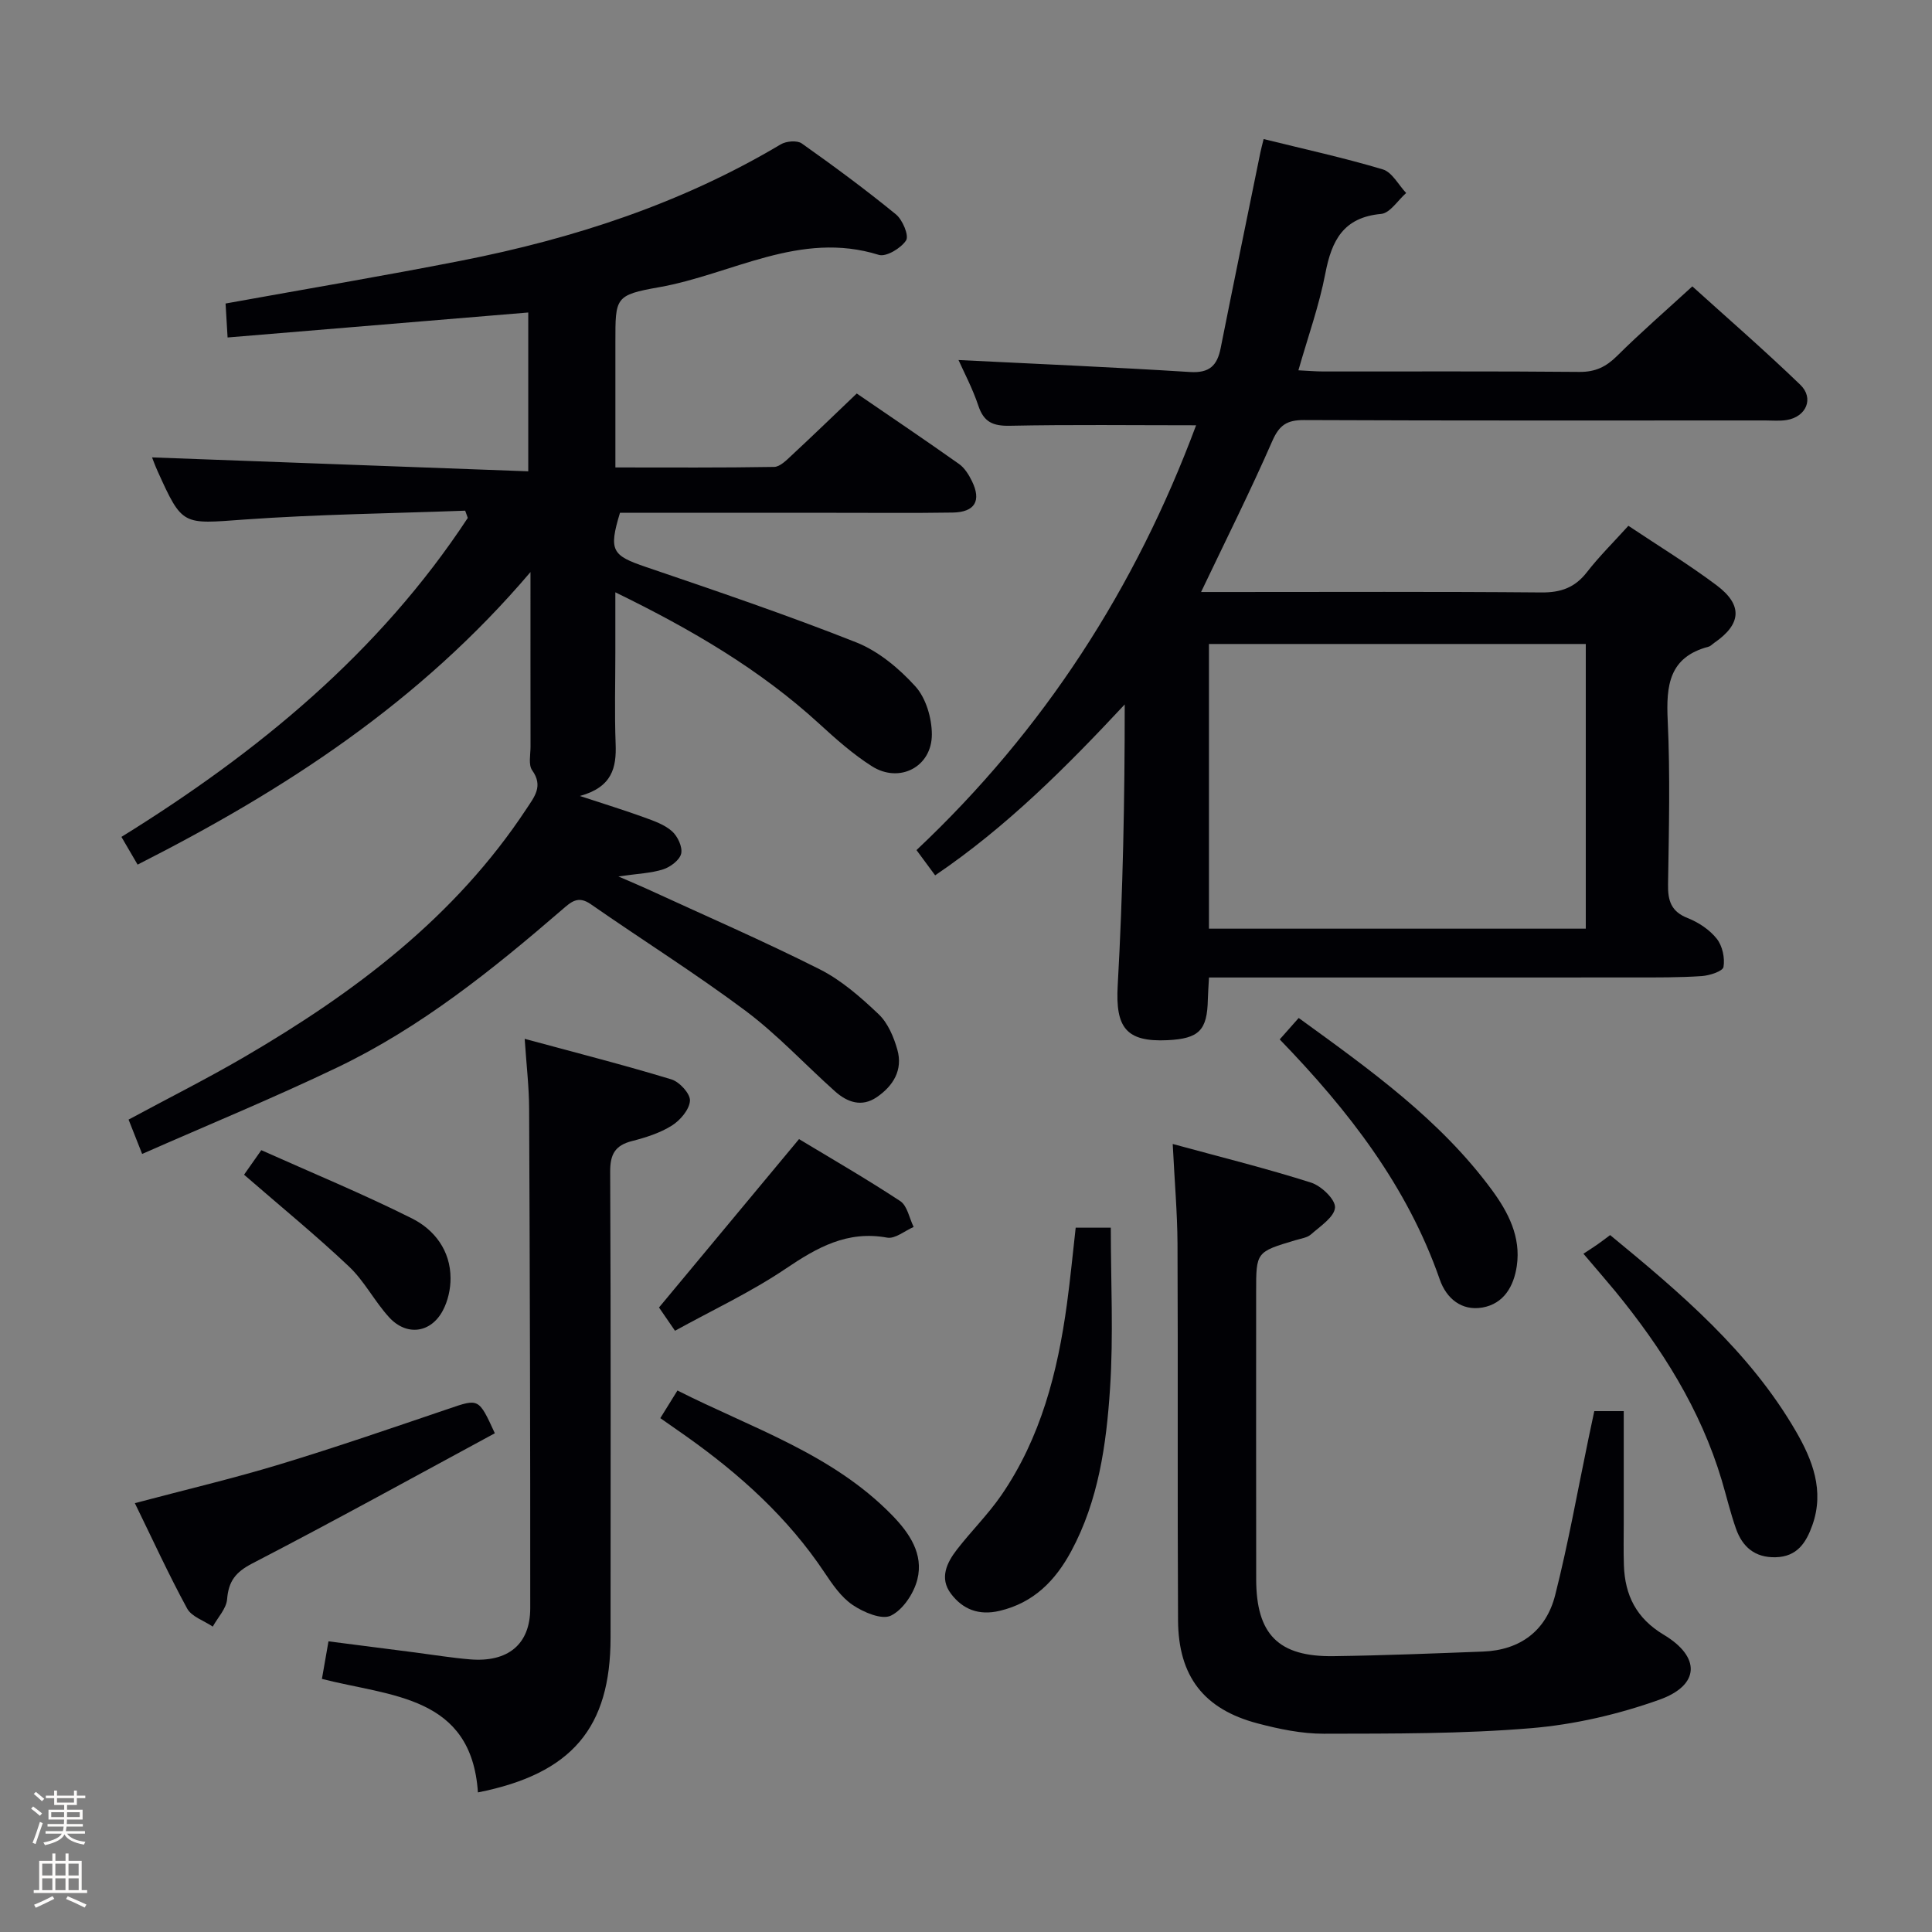 <svg enable-background="new 0 0 400 400" viewBox="0 0 400 400" xmlns="http://www.w3.org/2000/svg"><rect x="0" y="0" width="400" height="400" fill="#808080" stroke="none"/><path d="m6.44 374.46.42-.45c.65.47 1.27.95 1.85 1.44l-.45.49c-.65-.56-1.25-1.06-1.82-1.48m.93 7.33-.63-.26c.55-1.36 1.05-2.8 1.52-4.33.19.1.38.19.59.27-.46 1.29-.95 2.73-1.48 4.32m-.38-10.38.44-.42c.43.34 1.01.82 1.74 1.44l-.49.49c-.53-.51-1.09-1.01-1.69-1.51m2.5.35h1.72v-1.04h.59v1.04h3.52v-1.04h.59v1.04h1.75v.53h-1.75v1.42h-2.03v.97h3.22v2.03h-3.24c0 .35-.01.66-.03.93h3.32v.53h-3.37c-.03.27-.08.58-.15.94h3.96v.53h-3.71c.67.92 1.93 1.48 3.79 1.68-.13.24-.23.44-.29.59-2.13-.38-3.48-1.08-4.04-2.12-.43.97-1.77 1.72-4.03 2.23-.09-.19-.2-.37-.33-.55 2.1-.42 3.37-1.03 3.81-1.83h-3.36v-.53h3.58c.08-.29.13-.61.16-.94h-3.33v-.53h3.39c.02-.27.04-.58.04-.93h-3.23v-2.03h3.25v-.97h-2.07v-1.42h-1.73zm1.12 3.44v1h2.65c.01-.3.02-.44.01-.4v-.25-.35zm1.19-2h3.52v-.91h-3.52zm4.71 2h-2.63v.59c0 .15-.01.28-.01.4h2.64z" fill="#fcfbfa"/><path d="m13.56 383.74h.63v1.52h2.72v6.07h1.13v.6h-11.06v-.6h1.13v-6.07h2.73v-1.52h.63v1.52h2.1v-1.52zm-2.69 8.83.38.56c-1.24.63-2.53 1.25-3.85 1.85-.1-.21-.21-.42-.34-.63 1.36-.55 2.63-1.15 3.81-1.78m-2.13-4.27h2.1v-2.45h-2.1zm0 3.04h2.1v-2.46h-2.1zm2.72-3.04h2.1v-2.45h-2.1zm0 3.04h2.1v-2.46h-2.1zm6.07 3.6c-1.41-.71-2.7-1.3-3.86-1.78l.35-.56c1.45.62 2.75 1.19 3.88 1.72zm-1.25-9.09h-2.1v2.45h2.1zm-2.09 5.49h2.1v-2.46h-2.1z" fill="#fcfbfa"/><g fill="#010105"><path d="m96.31 105.73c-15.26.57-30.56.75-45.78 1.84-12.76.92-12.74 1.4-17.9-10.02-.59-1.31-1.07-2.66-1.15-2.85 25.66.95 51.53 1.91 77.89 2.88 0-11.7 0-22.35 0-32.88-20.77 1.72-41.27 3.43-62.25 5.17-.15-2.45-.29-4.85-.42-7.03 16.53-2.99 32.71-5.71 48.8-8.87 23.28-4.57 45.61-11.85 66.14-24.08 1.13-.68 3.4-.87 4.36-.19 6.64 4.7 13.2 9.54 19.5 14.69 1.37 1.12 2.73 4.38 2.1 5.37-1.04 1.62-4.12 3.48-5.65 3.01-16.32-5.11-30.45 4.05-45.52 6.7-9.11 1.61-9.02 2.14-9.02 11.33v25.98c11.33 0 22.09.08 32.86-.11 1.22-.02 2.55-1.38 3.6-2.36 4.49-4.17 8.9-8.44 13.51-12.84 7.26 4.97 14.28 9.71 21.19 14.6 1.15.82 2.02 2.23 2.66 3.54 2 4.08.61 6.43-3.98 6.51-8.16.13-16.33.04-24.5.05-14.82 0-29.65 0-44.39 0-2.38 7.86-1.66 8.83 5.41 11.23 14.59 4.97 29.2 9.93 43.52 15.6 4.6 1.83 8.87 5.4 12.24 9.12 2.18 2.41 3.39 6.54 3.4 9.91.02 6.76-6.72 10.24-12.43 6.6-3.9-2.48-7.43-5.62-10.86-8.76-12.27-11.24-26.41-19.52-42.24-27.24v12.39c0 6.33-.18 12.67.06 19 .19 4.93-.72 8.94-7.39 10.78 5.25 1.73 9.32 2.98 13.33 4.44 2.01.73 4.19 1.49 5.73 2.86 1.17 1.04 2.21 3.25 1.9 4.63-.3 1.33-2.23 2.78-3.73 3.26-2.49.8-5.22.88-9.27 1.47 2.69 1.17 4.34 1.85 5.97 2.6 11.93 5.49 23.99 10.72 35.71 16.62 4.5 2.27 8.5 5.79 12.2 9.3 1.92 1.82 3.14 4.73 3.88 7.36 1.18 4.18-.85 7.49-4.27 9.82-3.12 2.13-6.11 1.05-8.63-1.2-6.21-5.54-11.91-11.73-18.53-16.68-10.38-7.76-21.4-14.67-32.05-22.08-2.66-1.85-4.09-.45-5.97 1.17-14.39 12.42-29.21 24.34-46.46 32.61-13.14 6.3-26.65 11.85-40.45 17.93-1.13-2.85-1.9-4.8-2.81-7.11 8.14-4.39 16.25-8.46 24.06-13.02 22.77-13.3 43.55-28.9 58.32-51.32 1.65-2.51 3.52-4.7 1.18-7.98-.81-1.14-.34-3.24-.34-4.9-.02-11.48-.01-22.97-.01-36.14-22.95 27.01-50.89 45.12-81.34 60.57-1.06-1.83-2.11-3.62-3.35-5.74 28.22-17.48 53.36-38.13 71.71-66.04-.18-.49-.36-1-.54-1.5z"/><path d="m247.64 88.05c-13.3 0-25.93-.16-38.55.1-3.52.07-5.41-.76-6.54-4.17-1.19-3.56-2.98-6.93-4.1-9.44 15.87.79 31.91 1.47 47.93 2.48 4.02.25 5.62-1.32 6.34-4.92 2.69-13.51 5.47-27 8.22-40.5.16-.79.38-1.56.68-2.81 8.37 2.07 16.61 3.87 24.67 6.28 1.93.58 3.24 3.2 4.84 4.89-1.72 1.51-3.34 4.16-5.18 4.33-7.81.71-10.24 5.48-11.55 12.31-1.27 6.63-3.58 13.07-5.58 20.07 2.03.1 3.61.24 5.2.24 17.66.02 35.33-.08 52.99.09 3.3.03 5.52-1.06 7.8-3.32 4.84-4.81 10-9.28 15.57-14.39 6.98 6.32 14.85 13.14 22.34 20.36 2.92 2.81 1.24 6.65-2.8 7.31-1.46.24-2.99.09-4.49.09-31.83 0-63.65.06-95.48-.08-3.51-.01-5.09 1.05-6.53 4.33-4.51 10.31-9.56 20.39-14.75 31.27h5.45c21.66 0 43.32-.1 64.98.09 4.03.04 6.95-.98 9.44-4.18 2.53-3.26 5.49-6.18 8.6-9.62 6.24 4.17 12.47 7.97 18.28 12.33 5.46 4.1 5.1 8.04-.47 11.88-.41.28-.78.71-1.24.83-8.17 2.16-8.77 8.04-8.43 15.25.53 11.31.25 22.66.07 33.98-.05 3.37.64 5.6 4.07 6.95 2.25.89 4.54 2.41 6.02 4.28 1.17 1.47 1.71 3.98 1.39 5.84-.15.89-2.89 1.78-4.52 1.89-4.65.31-9.32.28-13.98.28-27.33.02-54.65.01-81.98.01-1.96 0-3.91 0-6.04 0-.1 1.93-.21 3.23-.24 4.54-.12 6.4-1.82 8.12-8.35 8.44-8.63.41-10.8-2.67-10.31-11.34 1.08-19.26 1.46-38.57 1.45-58.17-12.13 12.99-24.45 25.35-39.25 35.38-1.39-1.88-2.63-3.57-3.86-5.23 26.44-24.89 45.37-54.33 57.89-87.95zm80.68 104.22c0-19.9 0-39.33 0-58.94-26.14 0-52.02 0-78.02 0v58.94z"/><path d="m242.8 236.85c10.19 2.78 19.52 5.09 28.65 8 2.11.67 5.05 3.49 4.95 5.15-.12 1.96-3.04 3.86-4.95 5.55-.81.72-2.13.88-3.24 1.22-8.14 2.43-8.14 2.42-8.14 10.69 0 19.83-.02 39.66.01 59.49.01 11.43 4.6 16.1 16.02 15.94 10.31-.14 20.62-.56 30.93-.95 7.75-.29 13.09-4.35 14.95-11.68 2.73-10.75 4.66-21.71 6.93-32.57.37-1.78.75-3.56 1.17-5.53h6.1v22.91c0 3-.07 6 .03 9 .21 6.22 2.58 10.99 8.24 14.38 7.69 4.6 7.53 10.45-.9 13.46-8.49 3.03-17.57 5.14-26.54 5.89-14.24 1.19-28.59 1.12-42.9 1.15-4.59.01-9.27-.96-13.74-2.14-11.12-2.93-16.4-9.73-16.47-21.35-.14-26 .01-51.99-.11-77.99-.04-6.44-.61-12.88-.99-20.62z"/><path d="m108.63 215.08c10.73 2.91 20.63 5.43 30.39 8.4 1.67.51 3.93 2.98 3.83 4.42-.12 1.83-2.02 4.05-3.75 5.14-2.47 1.55-5.42 2.48-8.28 3.21-3.49.9-4.51 2.76-4.49 6.35.15 32.14.09 64.28.08 96.42 0 18.68-7.98 28.22-27.46 32.08-1.35-20.06-17.99-19.84-32.3-23.5.44-2.54.86-4.91 1.36-7.78 6.15.79 12.02 1.55 17.89 2.3 3.79.49 7.56 1.11 11.36 1.43 7.89.67 12.51-3.09 12.52-10.57.02-34.47-.08-68.94-.23-103.41-.01-4.43-.54-8.86-.92-14.49z"/><path d="m222.71 254.18h7.27c0 11.22.57 22.31-.16 33.32-.76 11.58-2.39 23.18-8.04 33.67-3.27 6.06-7.73 10.66-14.82 12.34-4.34 1.02-7.65-.32-10.09-3.57-2.41-3.2-.85-6.41 1.26-9.13 2.95-3.81 6.42-7.24 9.15-11.19 8.21-11.92 11.7-25.55 13.62-39.66.71-5.22 1.21-10.46 1.81-15.78z"/><path d="m27.92 311.21c10.56-2.8 20.37-5.11 29.99-8.03 11.73-3.56 23.33-7.56 34.94-11.5 6.29-2.14 6.24-2.26 9.6 5.06-16.65 9-33.31 18.2-50.21 26.95-3.45 1.79-4.92 3.66-5.22 7.41-.16 1.96-1.93 3.78-2.97 5.67-1.81-1.23-4.38-2.04-5.31-3.75-3.8-6.98-7.11-14.22-10.82-21.81z"/><path d="m327.83 259.57c1.19-.79 2.04-1.31 2.85-1.88.8-.56 1.58-1.16 2.68-1.98 14.57 11.98 28.86 24.08 38.45 40.6 3.44 5.93 5.95 12.31 3.43 19.43-1.29 3.65-3.15 6.56-7.61 6.67-4.31.11-6.89-2.15-8.22-5.93-1.15-3.27-1.95-6.67-2.94-10-4.4-14.72-12.44-27.4-22.07-39.17-1.9-2.3-3.87-4.55-6.57-7.74z"/><path d="m264.95 215.2c1.51-1.71 2.59-2.93 3.93-4.44 14.83 10.76 29.32 21.08 40.02 35.64 3.37 4.59 6.01 9.68 5.14 15.68-.61 4.22-2.69 7.85-7.12 8.63-4.31.75-7.47-1.88-8.83-5.8-6.72-19.31-18.87-34.97-33.14-49.71z"/><path d="m136.71 293.61c1.2-1.94 2.24-3.61 3.55-5.72 15.39 7.79 32.02 13.08 44.43 25.81 3.61 3.7 6.56 8.04 5.24 13.3-.72 2.88-2.97 6.28-5.48 7.5-1.89.92-5.66-.69-7.9-2.2-2.38-1.6-4.19-4.25-5.84-6.72-7.59-11.39-17.54-20.35-28.6-28.19-1.73-1.23-3.48-2.44-5.4-3.78z"/><path d="m139.75 275.52c-1.57-2.29-2.68-3.91-3.31-4.82 9.6-11.54 18.95-22.79 28.99-34.86 6.38 3.85 13.8 8.13 20.95 12.83 1.47.97 1.88 3.53 2.78 5.36-1.83.79-3.84 2.51-5.48 2.21-8.26-1.51-14.5 2.03-21.03 6.44-7.21 4.86-15.18 8.58-22.9 12.84z"/><path d="m50.53 243.21c.84-1.19 1.86-2.65 3.57-5.08 10.45 4.68 21 9.03 31.17 14.12 4.7 2.35 8 6.68 8.01 12.4.01 2.23-.54 4.69-1.58 6.65-2.47 4.7-7.5 5.39-11.12 1.45-3.02-3.29-5.11-7.49-8.33-10.53-6.82-6.45-14.12-12.41-21.72-19.01z"/></g></svg>